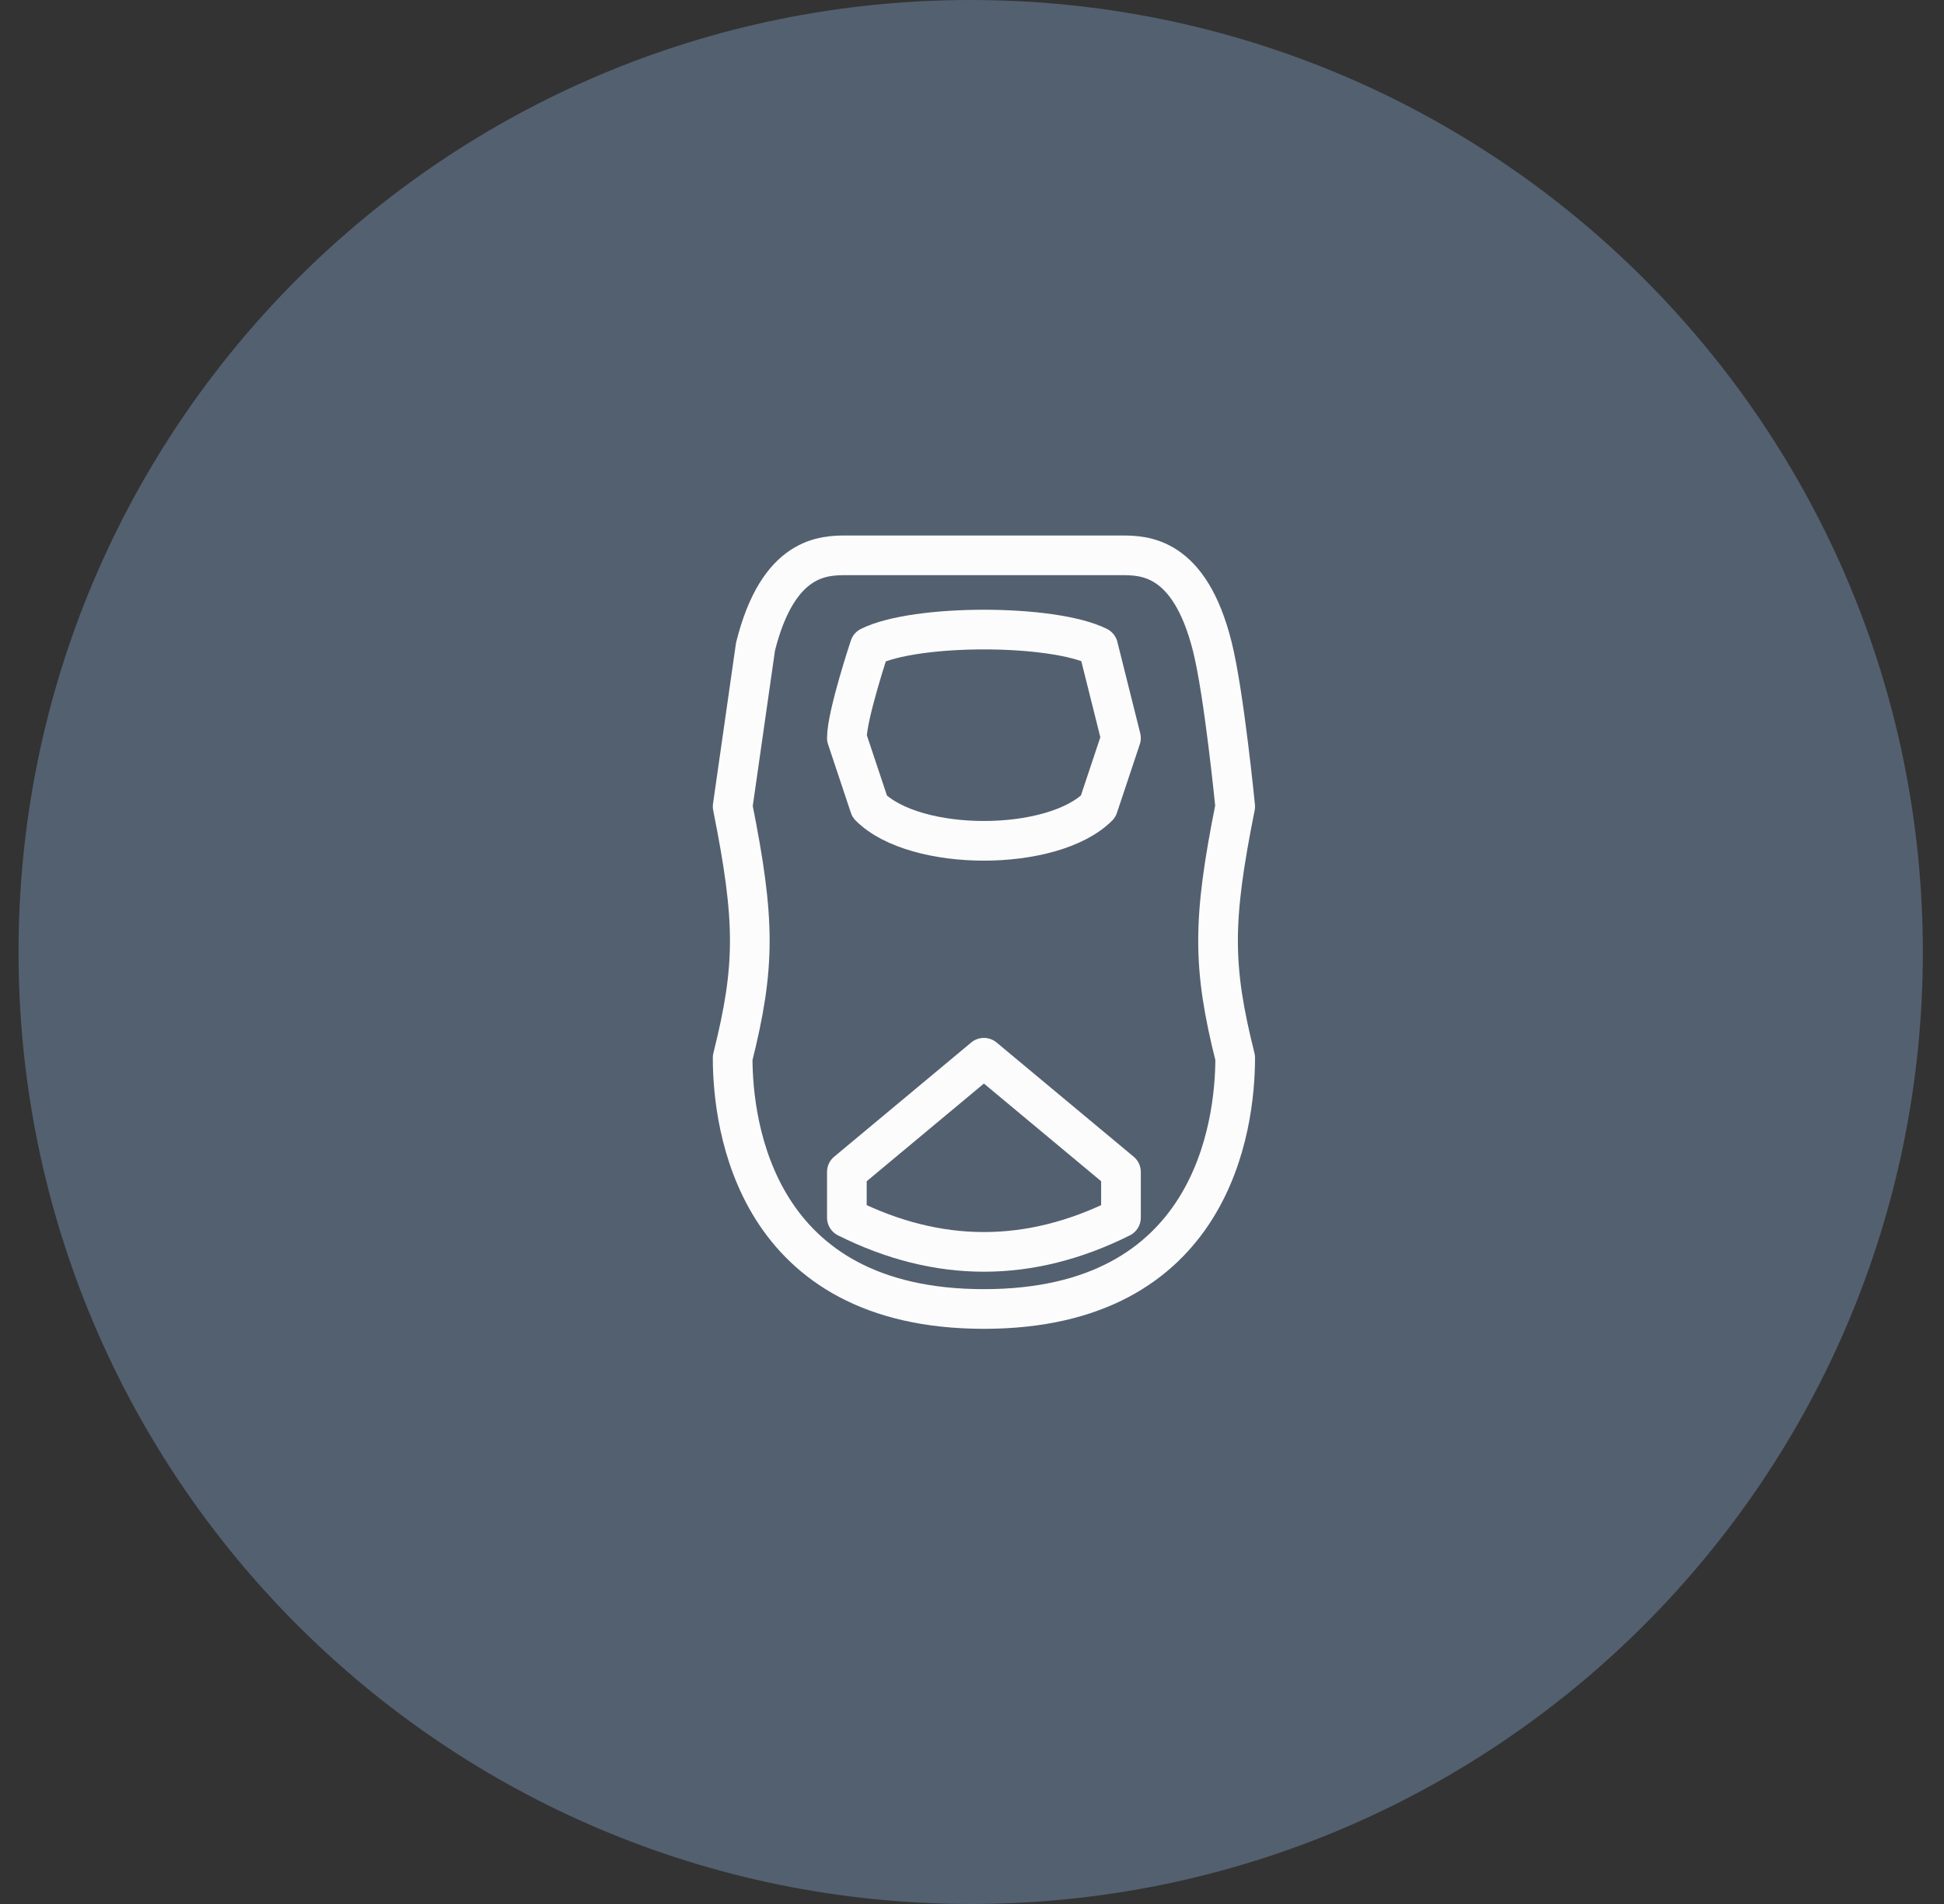 <svg width="49" height="48" viewBox="0 0 49 48" fill="none" xmlns="http://www.w3.org/2000/svg">
<rect x="0" y="0" width="49" height="48" fill="#333333" stroke="none"/>
<path d="M0.467 24C0.467 10.745 11.212 0 24.467 0C37.722 0 48.467 10.745 48.467 24C48.467 37.255 37.722 48 24.467 48C11.212 48 0.467 37.255 0.467 24Z" fill="#53606F"/>
<path d="M27.679 16.303C26.527 15.728 23.073 15.728 21.922 16.303C21.922 16.303 21.346 18.031 21.346 18.606L21.922 20.334C23.073 21.485 26.527 21.485 27.679 20.334L28.255 18.606L27.679 16.303Z" stroke="#FCFCFC" stroke-linecap="round" stroke-linejoin="round"/>
<path d="M21.346 14C20.77 14 19.618 14 19.043 16.303L18.467 20.333C19.043 23.212 19.043 24.364 18.467 26.667C18.467 28.394 19.043 33 24.8 33C30.558 33 31.134 28.394 31.134 26.667C30.558 24.364 30.558 23.212 31.134 20.333C31.134 20.333 30.855 17.49 30.558 16.303C29.982 14 28.83 14 28.255 14H21.346Z" stroke="#FCFCFC" stroke-linecap="round" stroke-linejoin="round"/>
<path d="M24.8 26.666L21.346 29.545V30.697C23.649 31.848 25.952 31.848 28.255 30.697V29.545L24.8 26.666Z" stroke="#FCFCFC" stroke-linecap="round" stroke-linejoin="round"/>
</svg>
